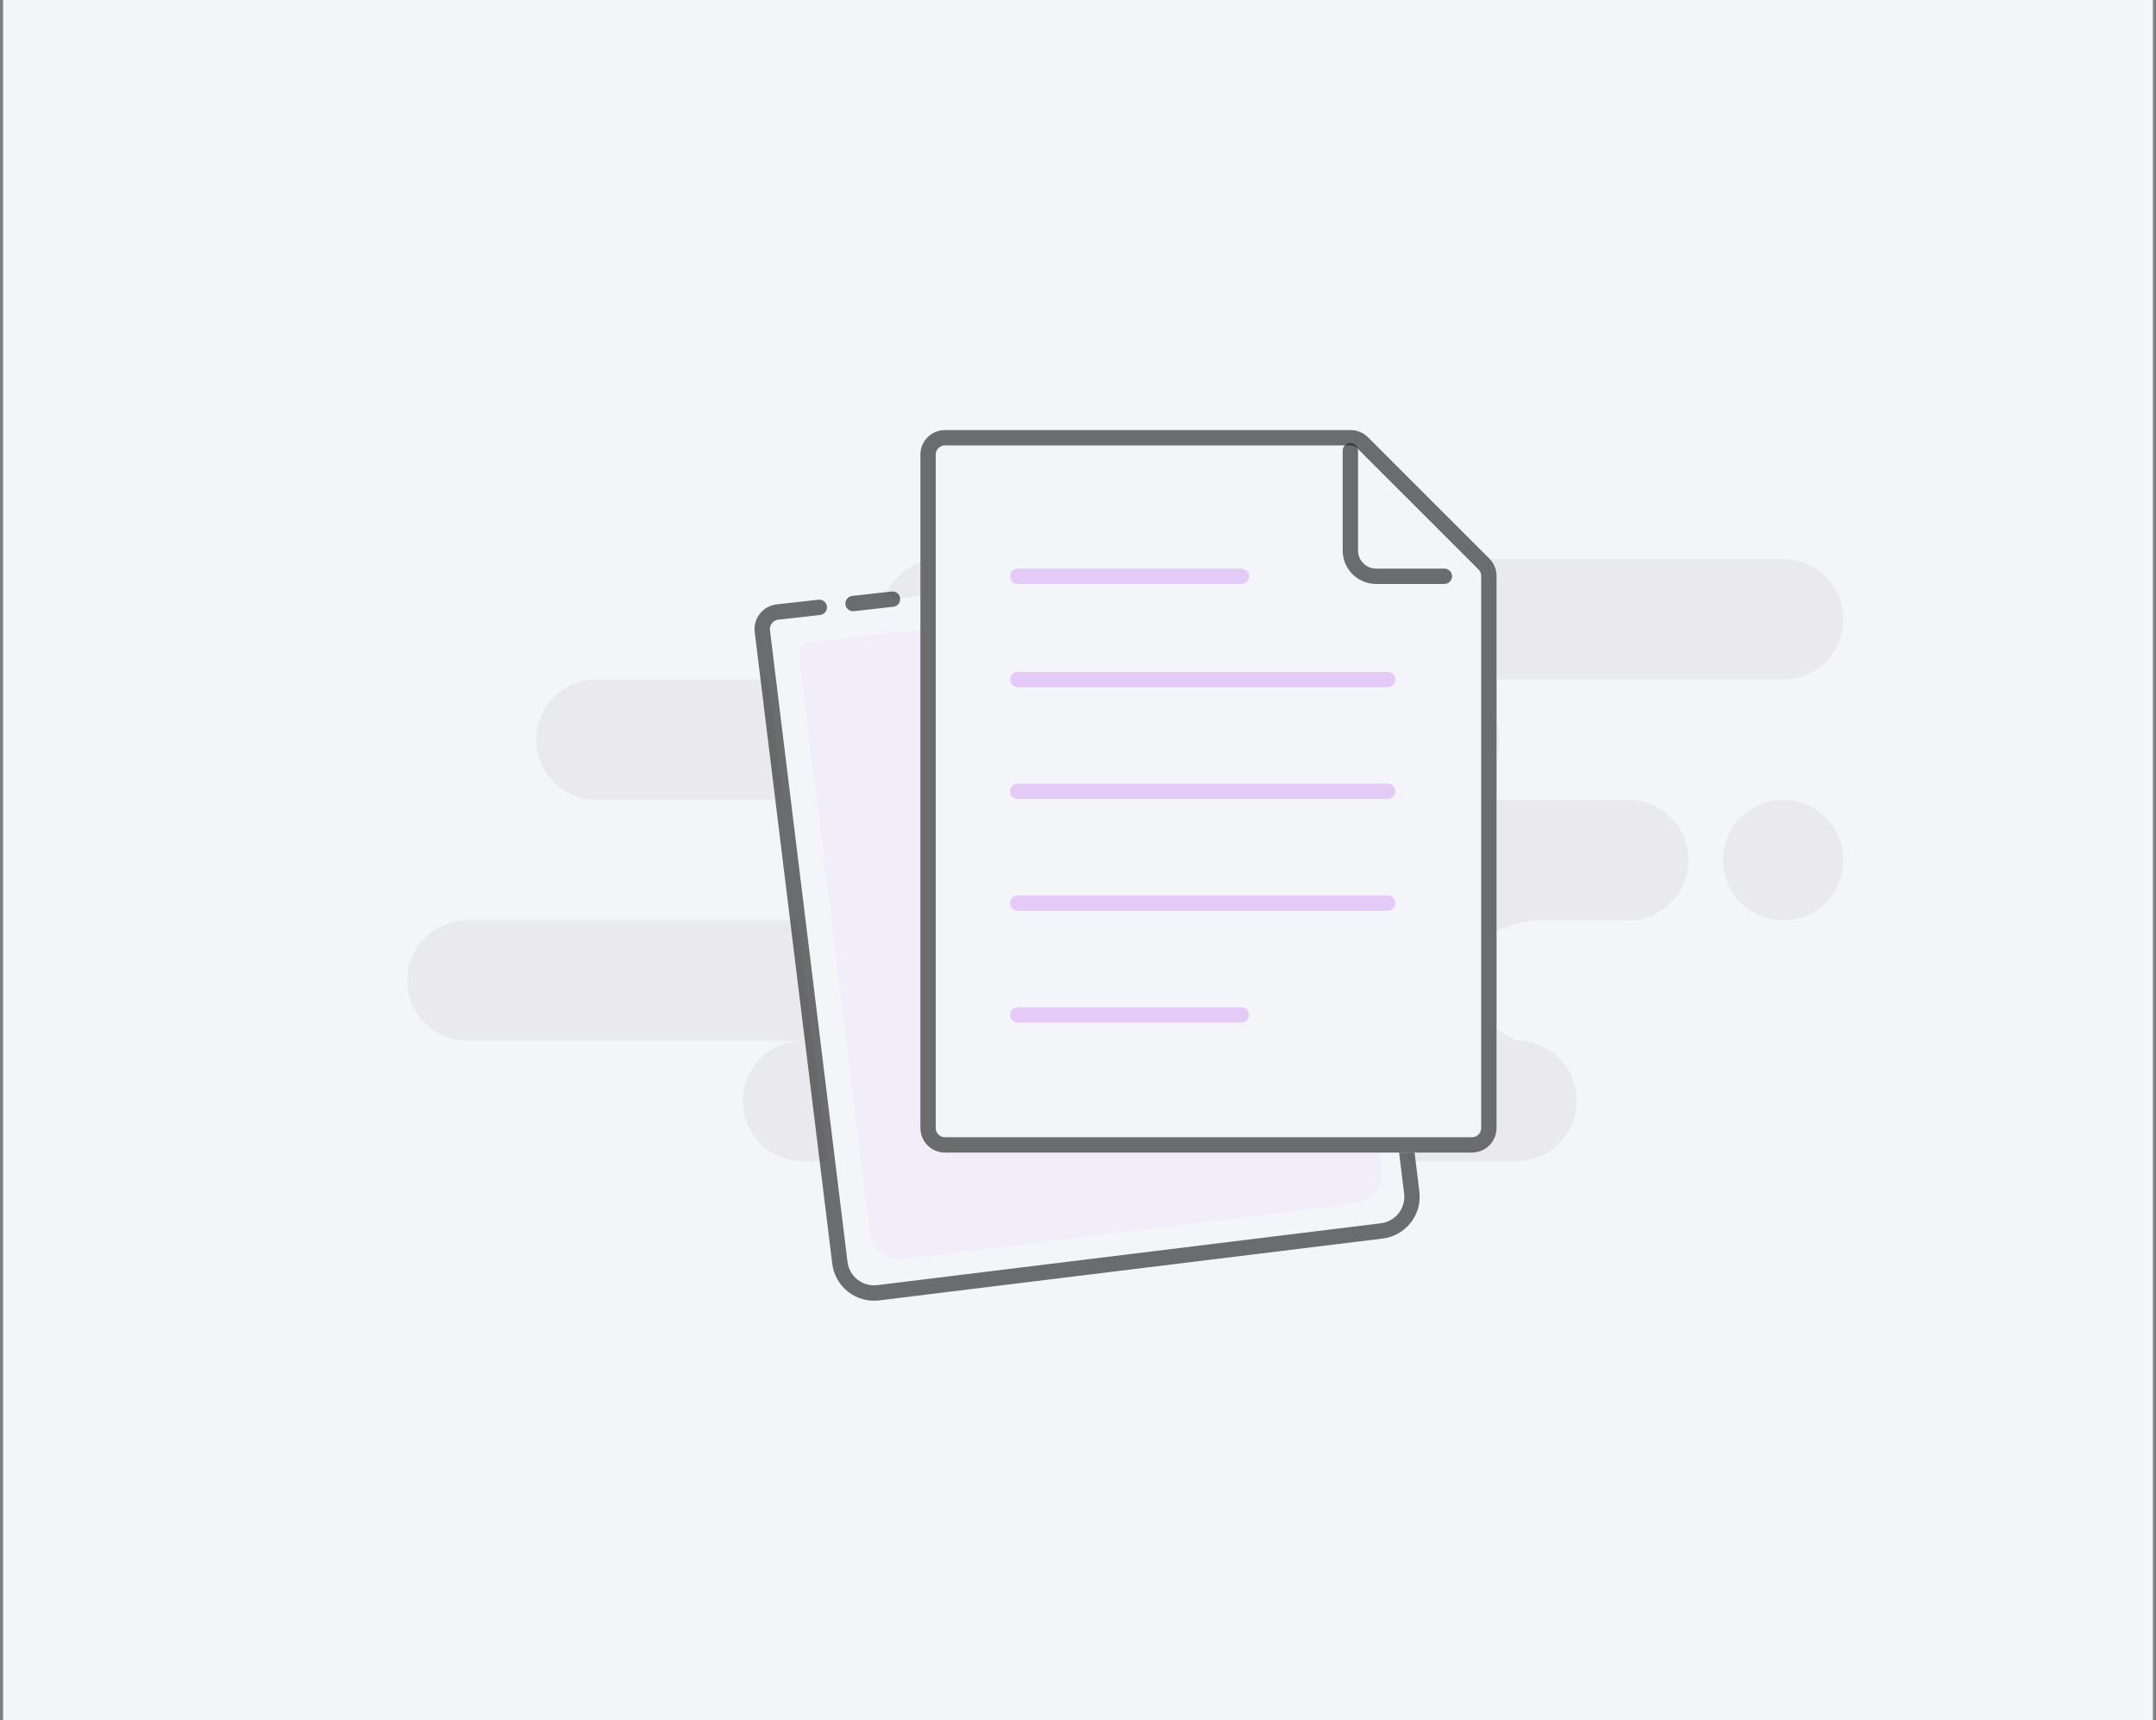<svg width="351" height="280" viewBox="0 0 351 280" fill="none" xmlns="http://www.w3.org/2000/svg">
<rect x="0" y="0" width="351" height="280" fill="#808080" stroke="none"/>
<rect x="0.5" width="350" height="280" fill="#F4F5F9"/>
<path fill-rule="evenodd" clip-rule="evenodd" d="M290.3 91C295.712 91 300.1 95.388 300.1 100.8C300.1 106.212 295.712 110.6 290.3 110.6H234.3C239.712 110.6 244.1 114.988 244.1 120.4C244.1 125.812 239.712 130.2 234.3 130.2H265.1C270.512 130.2 274.9 134.588 274.9 140C274.9 145.412 270.512 149.8 265.1 149.8H250.856C244.032 149.8 238.5 154.188 238.5 159.6C238.5 163.208 241.3 166.475 246.9 169.4C252.312 169.4 256.7 173.788 256.7 179.2C256.7 184.612 252.312 189 246.9 189H130.7C125.287 189 120.9 184.612 120.9 179.2C120.9 173.788 125.287 169.4 130.7 169.4H76.1C70.687 169.4 66.3 165.012 66.3 159.6C66.3 154.188 70.687 149.8 76.1 149.8H132.1C137.512 149.8 141.9 145.412 141.9 140C141.9 134.588 137.512 130.2 132.1 130.2H97.1C91.687 130.2 87.3 125.812 87.3 120.4C87.3 114.988 91.687 110.6 97.1 110.6H153.1C147.687 110.6 143.3 106.212 143.3 100.8C143.3 95.388 147.687 91 153.1 91H290.3ZM290.3 130.2C295.712 130.2 300.1 134.588 300.1 140C300.1 145.412 295.712 149.8 290.3 149.8C284.887 149.8 280.5 145.412 280.5 140C280.5 134.588 284.887 130.2 290.3 130.2Z" fill="#222222" fill-opacity="0.05"/>
<path fill-rule="evenodd" clip-rule="evenodd" d="M215.641 89.601L228.664 184.58L229.834 194.109C230.211 197.179 228.028 199.973 224.958 200.35L142.974 210.416C139.904 210.793 137.11 208.61 136.733 205.541L124.111 102.742C123.922 101.207 125.014 99.81 126.549 99.622C126.558 99.621 126.568 99.619 126.578 99.618L133.379 98.855M138.879 98.238L145.301 97.518L138.879 98.238Z" fill="#F4F5F9"/>
<path d="M216.879 89.431C216.786 88.747 216.155 88.268 215.471 88.362C214.787 88.456 214.309 89.086 214.403 89.77L216.879 89.431ZM228.664 184.58L229.904 184.428C229.904 184.422 229.903 184.416 229.902 184.411L228.664 184.58ZM229.834 194.109L231.074 193.957L229.834 194.109ZM224.958 200.35L225.11 201.591L224.958 200.35ZM142.974 210.416L143.126 211.657L142.974 210.416ZM136.733 205.541L137.974 205.388L136.733 205.541ZM124.111 102.742L122.87 102.894L124.111 102.742ZM126.578 99.618L126.717 100.86L126.578 99.618ZM133.519 100.097C134.205 100.021 134.699 99.402 134.622 98.716C134.545 98.03 133.926 97.536 133.24 97.613L133.519 100.097ZM138.74 96.996C138.054 97.073 137.56 97.692 137.637 98.378C137.714 99.064 138.333 99.558 139.019 99.481L138.74 96.996ZM145.441 98.76C146.127 98.683 146.62 98.065 146.543 97.379C146.467 96.693 145.848 96.199 145.162 96.276L145.441 98.76ZM214.403 89.77L227.425 184.75L229.902 184.411L216.879 89.431L214.403 89.77ZM227.423 184.733L228.593 194.262L231.074 193.957L229.904 184.428L227.423 184.733ZM228.593 194.262C228.886 196.646 227.19 198.816 224.806 199.109L225.11 201.591C228.865 201.13 231.535 197.712 231.074 193.957L228.593 194.262ZM224.806 199.109L142.821 209.176L143.126 211.657L225.11 201.591L224.806 199.109ZM142.821 209.176C140.437 209.468 138.266 207.773 137.974 205.388L135.492 205.693C135.953 209.448 139.371 212.118 143.126 211.657L142.821 209.176ZM137.974 205.388L125.351 102.59L122.87 102.894L135.492 205.693L137.974 205.388ZM125.351 102.59C125.247 101.74 125.851 100.967 126.701 100.862L126.396 98.381C124.176 98.654 122.597 100.674 122.87 102.894L125.351 102.59ZM126.701 100.862C126.706 100.862 126.712 100.861 126.717 100.86L126.438 98.376C126.424 98.378 126.41 98.379 126.396 98.381L126.701 100.862ZM126.717 100.86L133.519 100.097L133.24 97.613L126.438 98.376L126.717 100.86ZM139.019 99.481L145.441 98.76L145.162 96.276L138.74 96.996L139.019 99.481Z" fill="#222222" fill-opacity="0.65"/>
<path fill-rule="evenodd" clip-rule="evenodd" d="M212.096 95.577L223.883 181.654L224.943 190.29C225.285 193.071 223.333 195.6 220.584 195.938L147.166 204.953C144.417 205.29 141.911 203.309 141.57 200.527L130.062 106.805C129.927 105.709 130.707 104.711 131.803 104.577L141.68 103.364" fill="#A020F0" fill-opacity="0.03"/>
<path fill-rule="evenodd" clip-rule="evenodd" d="M149.841 74C149.841 71.791 151.632 70 153.841 70H219.883C220.943 70 221.96 70.421 222.71 71.171L242.468 90.917C243.219 91.667 243.641 92.685 243.641 93.746V183.6C243.641 185.809 241.85 187.6 239.641 187.6H153.841C151.632 187.6 149.841 185.809 149.841 183.6V74Z" fill="#F4F5F9"/>
<path d="M151.091 74C151.091 72.481 152.322 71.25 153.841 71.25H219.883C220.612 71.25 221.311 71.54 221.827 72.055L241.585 91.801C242.101 92.317 242.391 93.016 242.391 93.746V183.6C242.391 185.119 241.16 186.35 239.641 186.35H153.841C152.322 186.35 151.091 185.119 151.091 183.6V74Z" stroke="#222222" stroke-opacity="0.65" stroke-width="2.5"/>
<path d="M219.841 73.363V89.599C219.841 91.919 221.721 93.799 224.041 93.799H235.148" stroke="#222222" stroke-opacity="0.65" stroke-width="2.5" stroke-linecap="round" stroke-linejoin="round"/>
<path d="M165.7 165.201H202.1M165.7 93.801H202.1H165.7ZM165.7 110.601H225.9H165.7ZM165.7 128.801H225.9H165.7ZM165.7 147.001H225.9H165.7Z" stroke="#A020F0" stroke-opacity="0.2" stroke-width="2.5" stroke-linecap="round" stroke-linejoin="round"/>
</svg>
